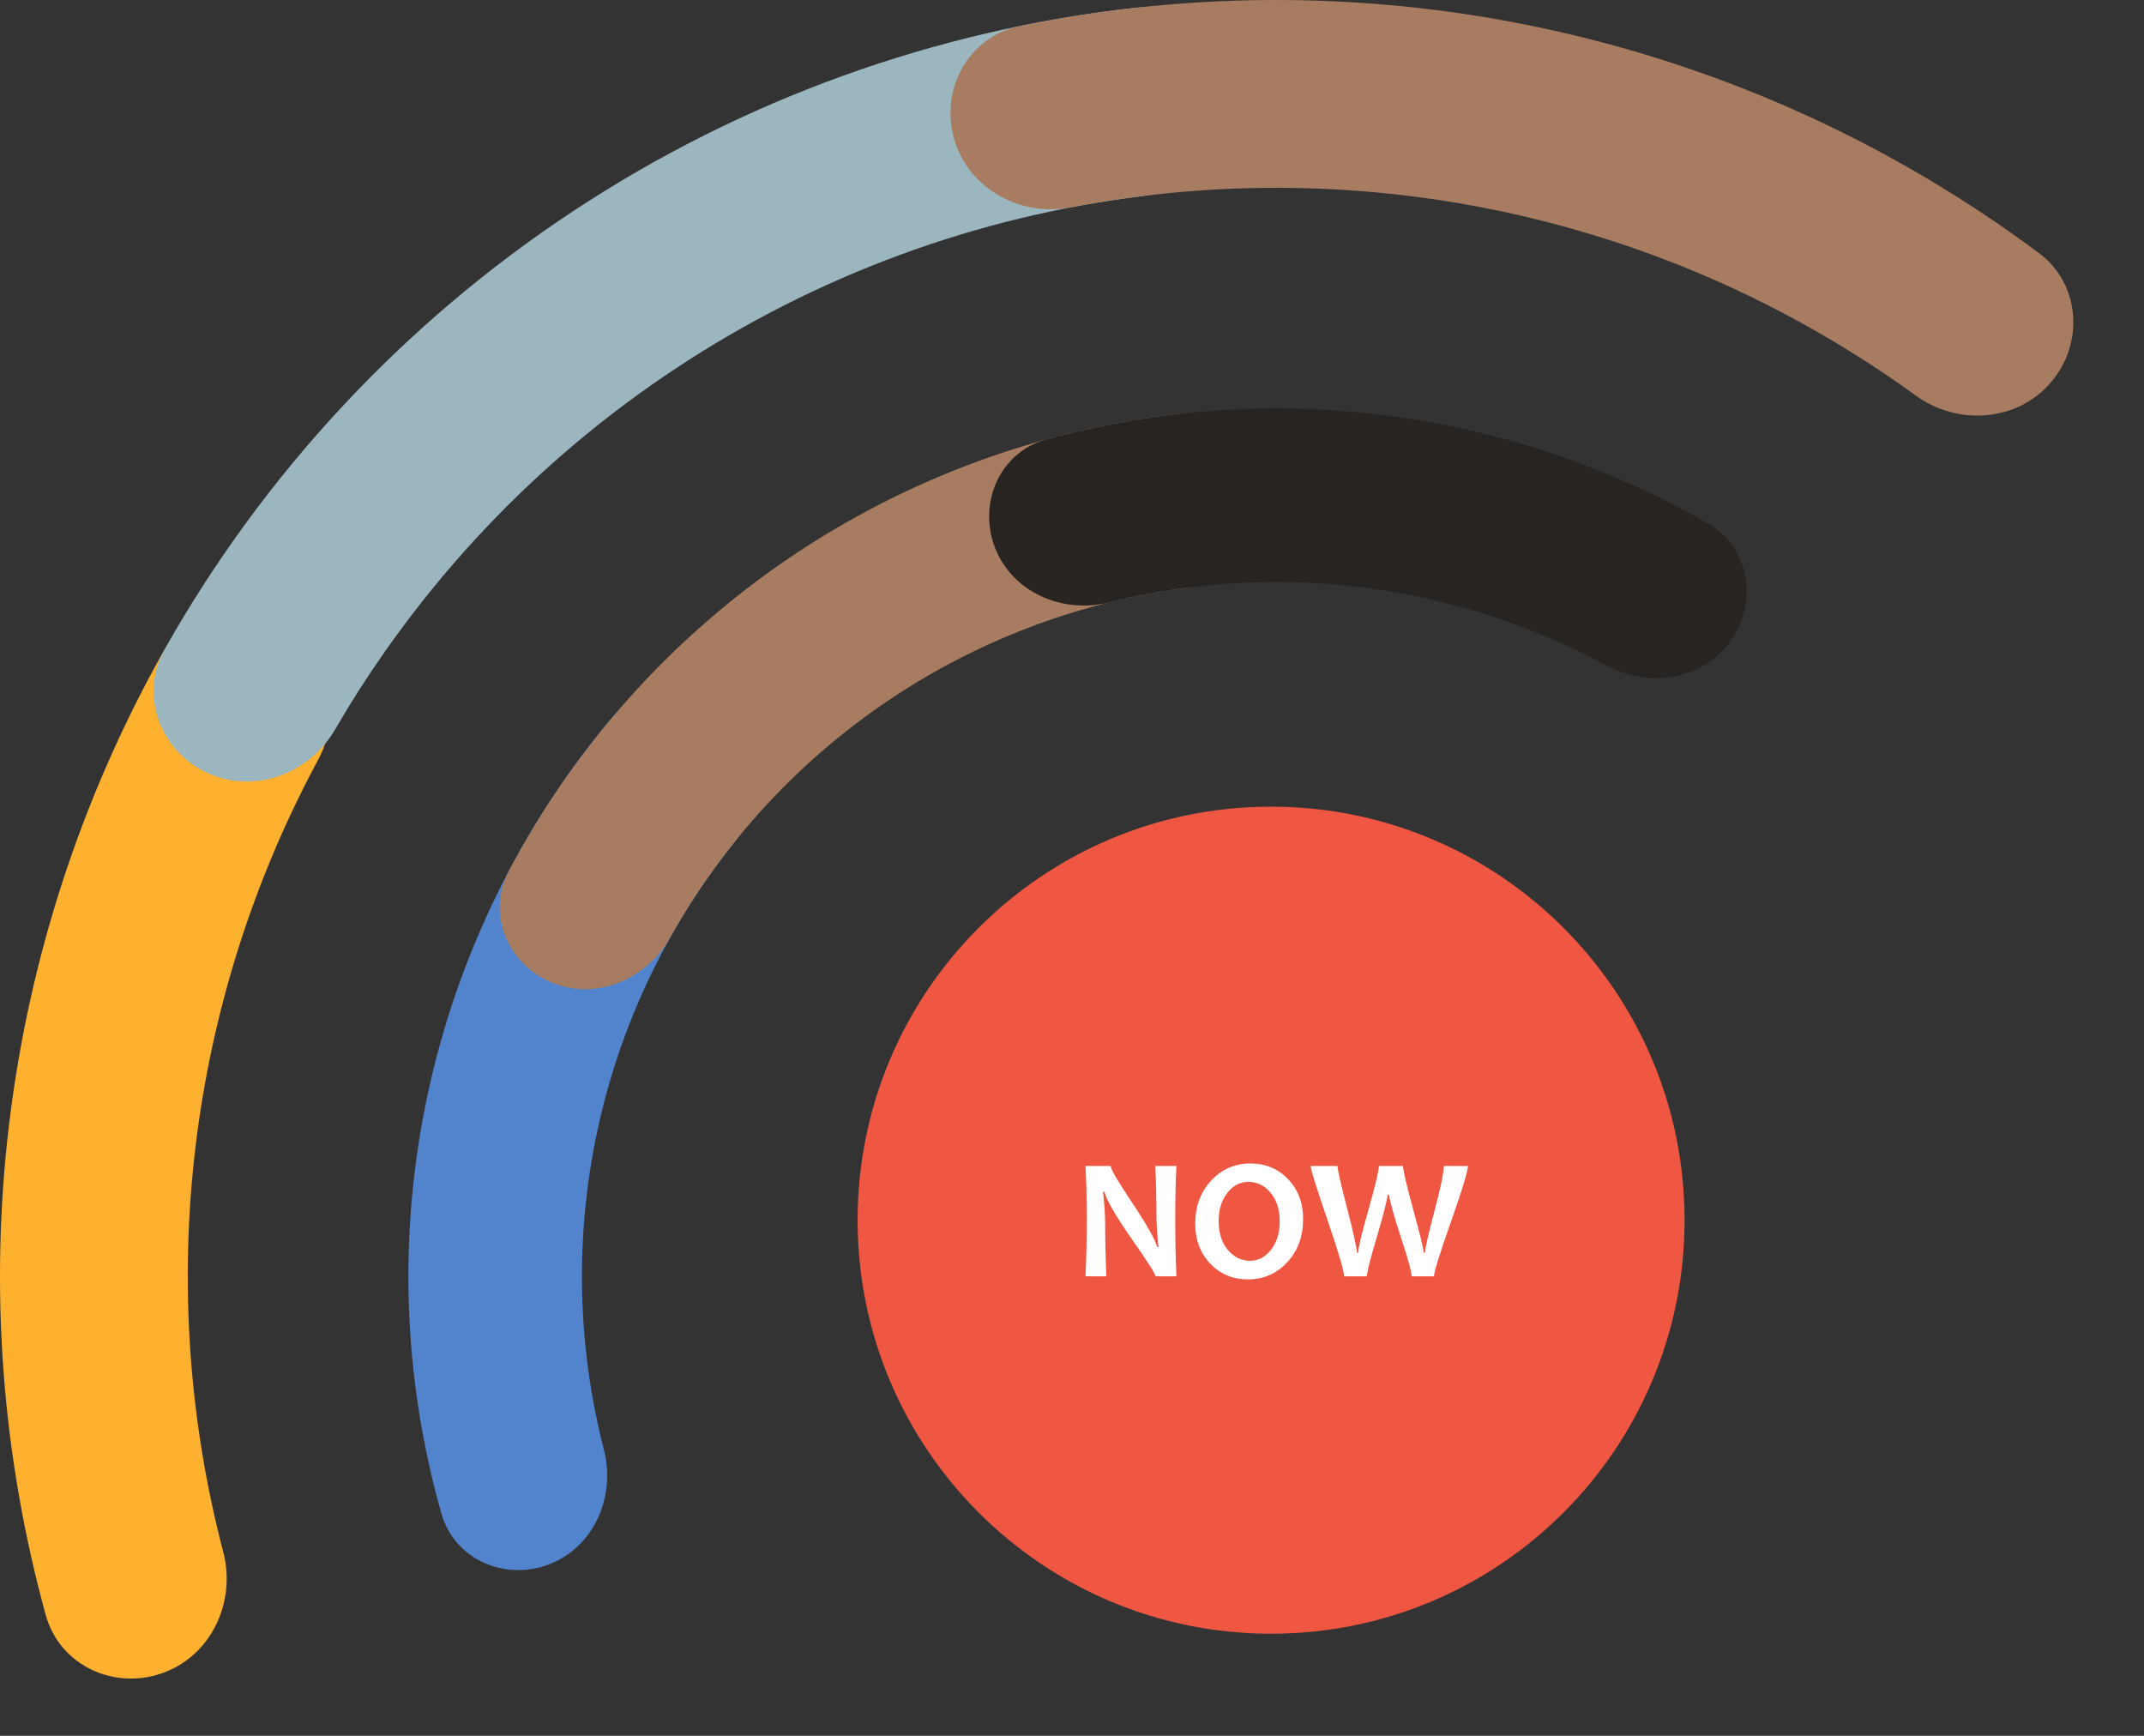 <svg width="210" height="170" viewBox="0 0 210 170" fill="none" xmlns="http://www.w3.org/2000/svg">
<rect x="0" y="0" width="210" height="170" fill="#333333" stroke="none"/>
<g clip-path="url(#clip0_407_64)">
<path d="M124.5 160C146.868 160 165 141.868 165 119.5C165 97.132 146.868 79 124.5 79C102.132 79 84 97.132 84 119.5C84 141.868 102.132 160 124.5 160Z" fill="#EF5743"/>
<path d="M115.228 125H113.178C113.178 124.773 112.417 123.575 110.895 121.406C109.301 119.12 108.394 117.557 108.172 116.716H108.04C108.178 117.928 108.247 119.023 108.247 120.003C108.247 121.37 108.286 123.035 108.363 125H106.321C106.404 123.285 106.446 121.4 106.446 119.347C106.446 117.327 106.404 115.609 106.321 114.192H108.787C108.787 114.486 109.47 115.656 110.837 117.704C112.292 119.878 113.128 121.353 113.344 122.128H113.468C113.335 120.894 113.269 119.787 113.269 118.808C113.269 117.308 113.23 115.77 113.153 114.192H115.228C115.151 115.565 115.112 117.283 115.112 119.347C115.112 121.428 115.151 123.312 115.228 125ZM127.638 119.397C127.638 121.096 127.118 122.504 126.077 123.622C125.037 124.74 123.75 125.299 122.217 125.299C120.756 125.299 119.533 124.787 118.548 123.763C117.563 122.734 117.071 121.428 117.071 119.845C117.071 118.146 117.591 116.738 118.631 115.62C119.672 114.502 120.958 113.943 122.491 113.943C123.952 113.943 125.175 114.455 126.16 115.479C127.145 116.503 127.638 117.809 127.638 119.397ZM125.347 119.638C125.347 118.481 125.051 117.543 124.458 116.824C123.866 116.104 123.136 115.745 122.267 115.745C121.459 115.745 120.773 116.107 120.208 116.832C119.644 117.557 119.362 118.473 119.362 119.58C119.362 120.731 119.658 121.669 120.25 122.394C120.848 123.113 121.578 123.473 122.441 123.473C123.249 123.473 123.936 123.11 124.5 122.385C125.064 121.655 125.347 120.739 125.347 119.638ZM143.774 114.192C143.774 114.707 143.221 116.533 142.114 119.671C141.007 122.809 140.454 124.585 140.454 125H138.263C138.263 124.563 137.928 123.332 137.258 121.306C136.544 119.137 136.143 117.706 136.055 117.015H135.914C135.825 117.712 135.454 119.153 134.801 121.339C134.193 123.381 133.888 124.602 133.888 125H131.647C131.647 124.48 131.102 122.629 130.012 119.447C128.922 116.265 128.376 114.513 128.376 114.192H131.008C131.008 114.541 131.323 115.93 131.954 118.359C132.585 120.789 132.9 122.23 132.9 122.684H133.033C133.033 122.23 133.371 120.816 134.046 118.442C134.721 116.063 135.059 114.646 135.059 114.192H137.424C137.424 114.607 137.762 116.049 138.437 118.517C139.112 120.98 139.45 122.369 139.45 122.684H139.583C139.583 122.286 139.887 120.933 140.496 118.625C141.11 116.317 141.417 114.84 141.417 114.192H143.774Z" fill="white"/>
<path d="M53.875 153.168C49.51 154.896 44.526 152.767 43.242 148.251C39.454 134.933 38.966 120.846 41.88 107.222C44.794 93.598 51.002 80.943 59.906 70.339C62.925 66.744 68.344 66.84 71.62 70.202C74.895 73.565 74.776 78.917 71.848 82.587C65.3 90.793 60.716 100.436 58.504 110.777C56.292 121.119 56.531 131.794 59.149 141.96C60.32 146.506 58.239 151.439 53.875 153.168Z" fill="#5284CE"/>
<path d="M54.105 96.257C49.755 94.493 47.621 89.511 49.81 85.358C56.267 73.11 65.642 62.584 77.158 54.742C88.674 46.901 101.903 42.035 115.666 40.514C120.332 39.998 124.185 43.81 124.232 48.504C124.279 53.198 120.497 56.987 115.845 57.619C105.443 59.032 95.468 62.842 86.727 68.794C77.986 74.746 70.786 82.631 65.659 91.793C63.367 95.889 58.456 98.021 54.105 96.257Z" fill="#A77C60"/>
<path d="M97.456 53.631C95.766 49.251 97.939 44.286 102.466 43.041C113.253 40.075 124.548 39.261 135.702 40.676C146.856 42.092 157.589 45.702 167.294 51.269C171.366 53.605 172.23 58.955 169.499 62.774C166.768 66.592 161.479 67.421 157.35 65.188C149.982 61.203 141.919 58.602 133.562 57.541C125.204 56.48 116.747 56.985 108.617 59.003C104.061 60.134 99.146 58.01 97.456 53.631Z" fill="#282421"/>
<path d="M15.91 163.856C11.125 165.561 5.83 163.07 4.482 158.173C0.189 142.576 -1.044 126.264 0.886 110.143C2.816 94.022 7.864 78.462 15.717 64.319C18.183 59.878 23.916 58.708 28.163 61.493C32.41 64.279 33.557 69.963 31.148 74.435C24.821 86.178 20.741 99.03 19.148 112.329C17.557 125.628 18.488 139.08 21.865 151.985C23.15 156.899 20.695 162.152 15.91 163.856Z" fill="#FDB12E"/>
<path d="M20.232 75.662C15.637 73.498 13.637 67.999 16.133 63.575C25.852 46.349 39.545 31.635 56.123 20.688C72.701 9.742 91.611 2.929 111.27 0.756C116.319 0.198 120.59 4.198 120.776 9.274C120.961 14.349 116.987 18.573 111.947 19.195C95.663 21.204 80.018 26.951 66.258 36.037C52.497 45.123 41.067 57.253 32.824 71.439C30.273 75.831 24.827 77.826 20.232 75.662Z" fill="#9BB6BE"/>
<path d="M93.447 13.578C92.063 8.691 94.899 3.572 99.874 2.551C117.107 -0.985 134.928 -0.85 152.166 2.988C169.405 6.826 185.599 14.265 199.704 24.779C203.776 27.814 204.172 33.652 200.845 37.49C197.519 41.328 191.732 41.707 187.622 38.724C175.851 30.18 162.429 24.116 148.169 20.941C133.909 17.766 119.182 17.563 104.899 20.305C99.911 21.263 94.831 18.465 93.447 13.578Z" fill="#A77C60"/>
</g>
<defs>
<clipPath id="clip0_407_64">
<rect width="250" height="250" fill="white"/>
</clipPath>
</defs>
</svg>
